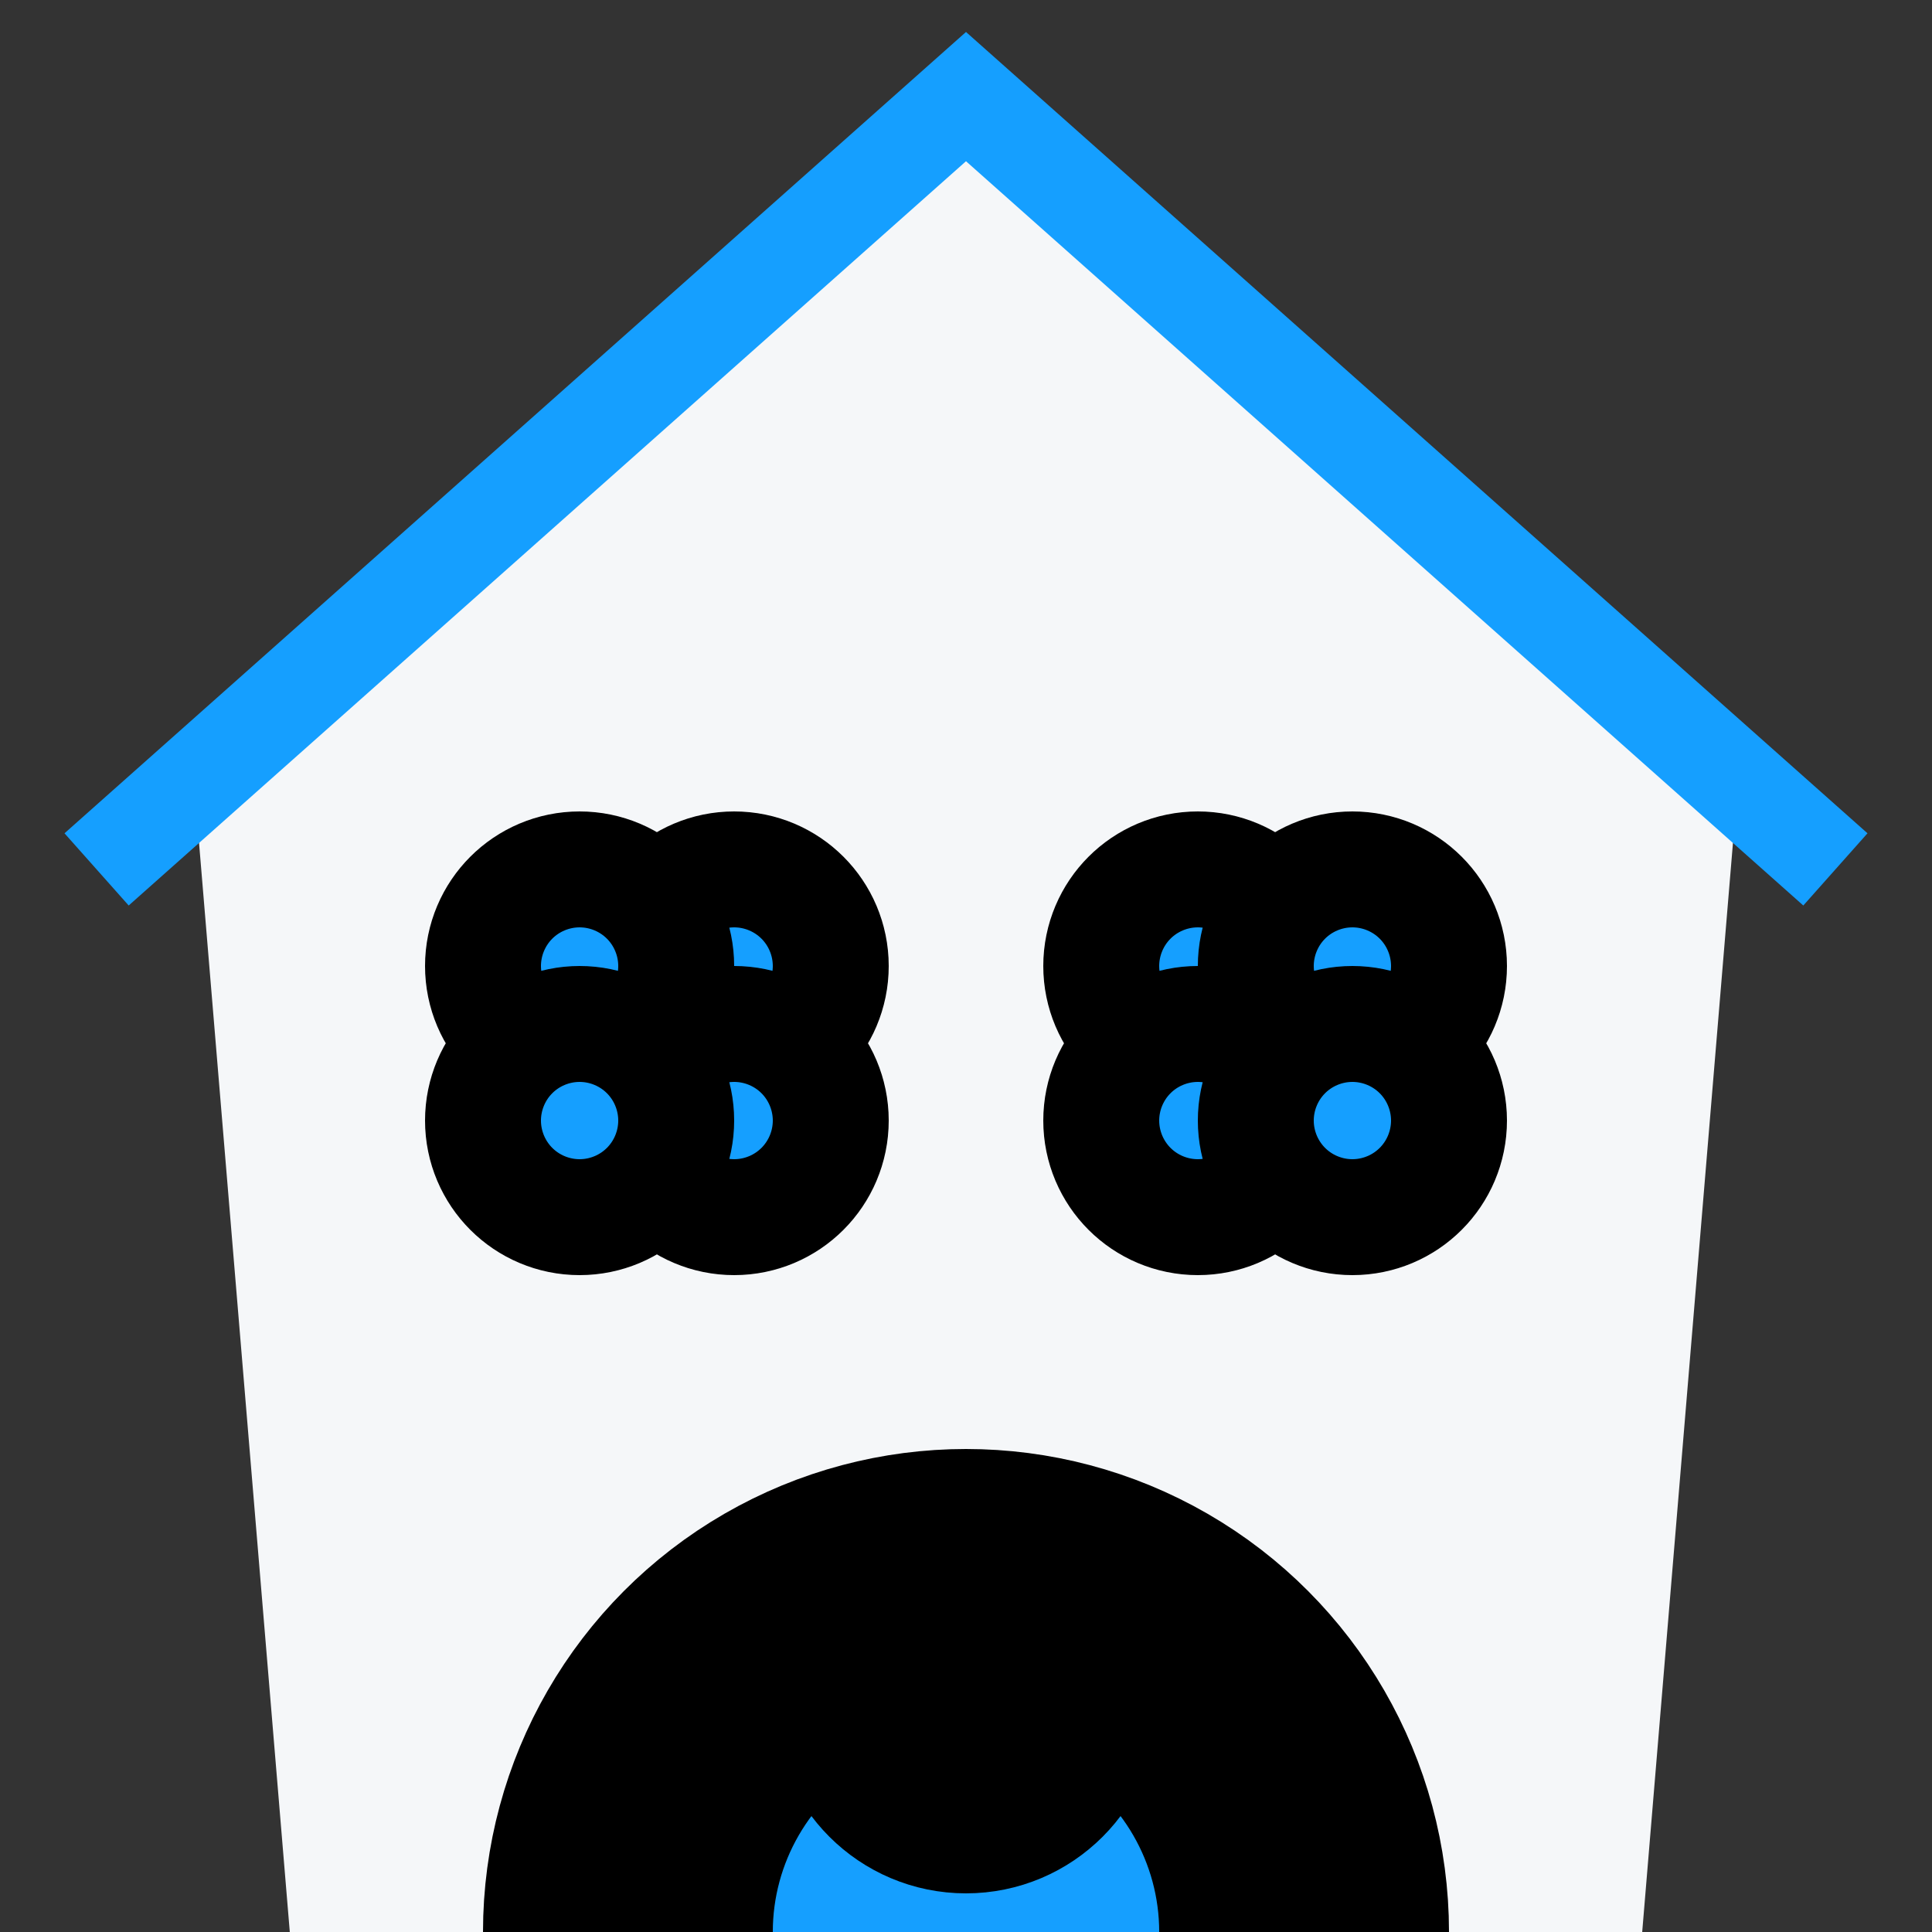 <?xml version="1.0" standalone="no"?>
<!DOCTYPE svg PUBLIC "-//W3C//DTD SVG 20010904//EN"
 "http://www.w3.org/TR/2001/REC-SVG-20010904/DTD/svg10.dtd">
<svg version="1.0" xmlns="http://www.w3.org/2000/svg" width="100" height="100">
  <rect width="100%" height="100%" fill="#333333" stroke="none"/>
  <polygon points="50,5, 10,40, 15,100, 85,100, 90,40" style="fill:#F5F7F9;" />
  <!--<polyline points="92,40 50,2, 8,40" style="fill:none; stroke:#89CEF6; stroke-width: 2" />-->
  <polyline points="95,45 50,5, 5,45" style="fill:none; stroke:#159FFF; stroke-width: 5" />
  <circle cx="50" cy="100" r="20" stroke="C3E6FA" stroke-width="10px" fill="#C3E6FA" /><!-- r="88888888" -->
  <circle cx="50" cy="100" r="15" stroke="159FFF" stroke-width="10px" fill="#159FFF" /><!-- r="88888888" -->
  <!--<circle cx="50" cy="90" r="5" stroke="89CEF6" stroke-width="10px" fill="#89CEF6" />--><!-- r="88888888" -->
  <!--<circle cx="50" cy="90" r="3" stroke="89CEF6" stroke-width="10px" fill="#eee915" />--><!-- r="88888888" -->
  <circle cx="38" cy="50" r="3" stroke="159FFF" stroke-width="10px" fill="#159FFF" />
  <circle cx="30" cy="50" r="3" stroke="159FFF" stroke-width="10px" fill="#159FFF" />
  <circle cx="62" cy="50" r="3" stroke="159FFF" stroke-width="10px" fill="#159FFF" />
  <circle cx="70" cy="50" r="3" stroke="159FFF" stroke-width="10px" fill="#159FFF" />
  <circle cx="38" cy="58" r="3" stroke="159FFF" stroke-width="10px" fill="#159FFF" />
  <circle cx="30" cy="58" r="3" stroke="159FFF" stroke-width="10px" fill="#159FFF" />
  <circle cx="62" cy="58" r="3" stroke="159FFF" stroke-width="10px" fill="#159FFF" />
  <circle cx="70" cy="58" r="3" stroke="159FFF" stroke-width="10px" fill="#159FFF" />
  <circle cx="50" cy="88" r="5" stroke="FFF915" stroke-width="10px" fill="#FFF915" />
</svg>
